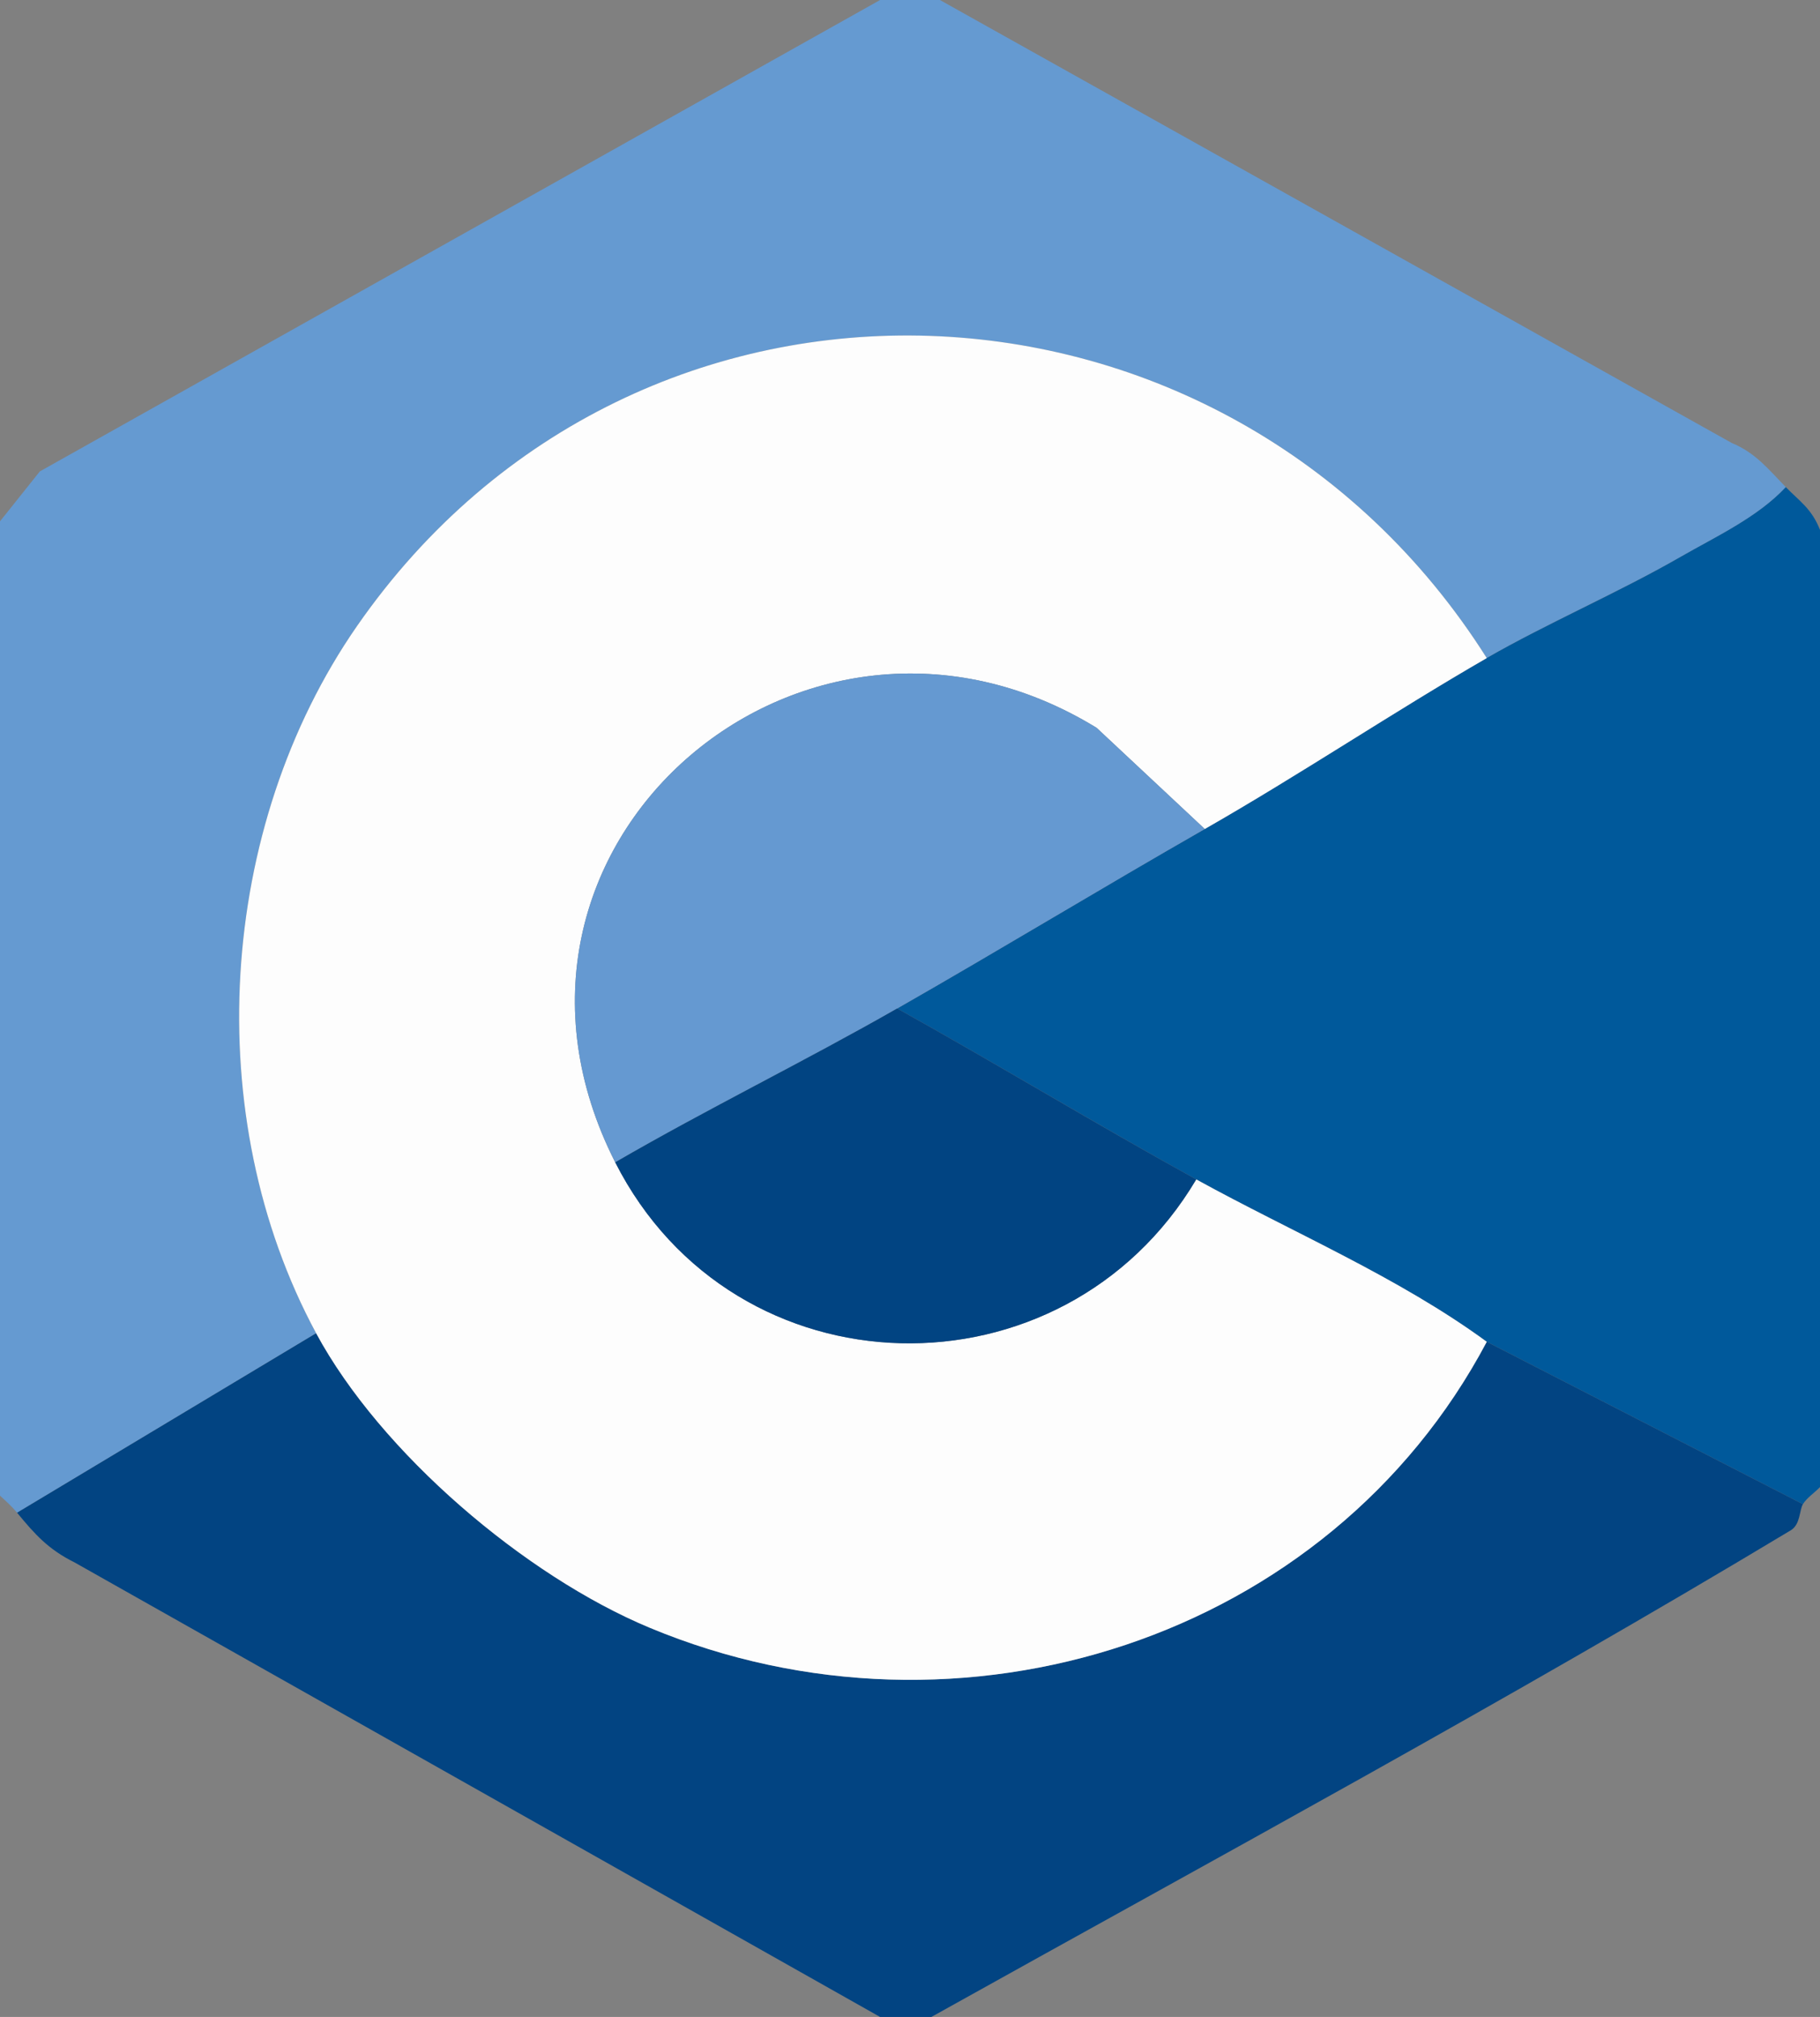 <?xml version="1.0" encoding="UTF-8"?>
<svg id="Calque_1" xmlns="http://www.w3.org/2000/svg" version="1.1" viewBox="0 0 213 236">
  <rect x="0" y="0" width="213" height="236" fill="#808080" stroke="none"/>
  <!-- Generator: Adobe Illustrator 29.3.0, SVG Export Plug-In . SVG Version: 2.1.0 Build 146)  -->
  <defs>
    <style>
      .st0 {
        fill: #659ad1;
      }

      .st1 {
        fill: #024482;
      }

      .st2 {
        fill: #6599d1;
      }

      .st3 {
        fill: #00599b;
      }

      .st4 {
        fill: #014482;
      }

      .st5 {
        fill: #fdfdfd;
      }
    </style>
  </defs>
  <path class="st0" d="M110,0l92.67,51.83c2.82,1.17,4.32,3.11,6.33,5.17-3.29,3.53-8.16,5.78-12.33,8.17-7.25,4.16-15.71,7.81-22.67,11.83-30.41-48.12-99.32-51.16-132.23-3.73-16.32,23.52-18.45,57.37-4.77,82.73L2,177c-.6-.73-1.31-1.36-2-2V61l4.66-5.84L103,0h7Z"/>
  <path class="st3" d="M213,62v112c-.61.64-1.56,1.27-2,2l-37-19c-10.34-7.57-22.7-12.78-34-19s-23.29-13.48-35-20c12.03-6.87,23.95-14.11,36-21,11.13-6.36,22.23-13.79,33-20,6.97-4.02,15.43-7.66,22.67-11.83,4.16-2.39,9.04-4.64,12.33-8.17,1.61,1.65,3.02,2.51,4,5Z"/>
  <path class="st1" d="M174,157l37,19c-.42.69-.28,2.36-1.41,3.05-32.97,19.82-66.96,38.2-100.59,56.95h-6L8.7,182.8c-3.03-1.5-4.62-3.27-6.7-5.8l35-21c7.55,14,24.41,28.37,39.04,34.46,36.33,15.14,79.5,1.36,97.96-33.46Z"/>
  <g>
    <path class="st5" d="M174,77c-10.77,6.21-21.87,13.64-33,20l-12.66-11.84c-34.37-21.07-75.05,13.96-56.34,50.84,13.96,27.51,52.41,28.27,68,2,11.3,6.22,23.66,11.43,34,19-18.46,34.83-61.64,48.6-97.96,33.46-14.62-6.09-31.48-20.47-39.04-34.46-13.68-25.35-11.55-59.2,4.77-82.73,32.91-47.44,101.81-44.39,132.23,3.73Z"/>
    <path class="st2" d="M72,136c-18.71-36.88,21.97-71.91,56.34-50.84l12.66,11.84c-12.05,6.89-23.97,14.13-36,21-10.83,6.19-22.19,11.73-33,18Z"/>
    <path class="st4" d="M105,118c11.71,6.52,23.27,13.54,35,20-15.59,26.27-54.04,25.51-68-2,10.81-6.27,22.17-11.81,33-18Z"/>
  </g>
</svg>